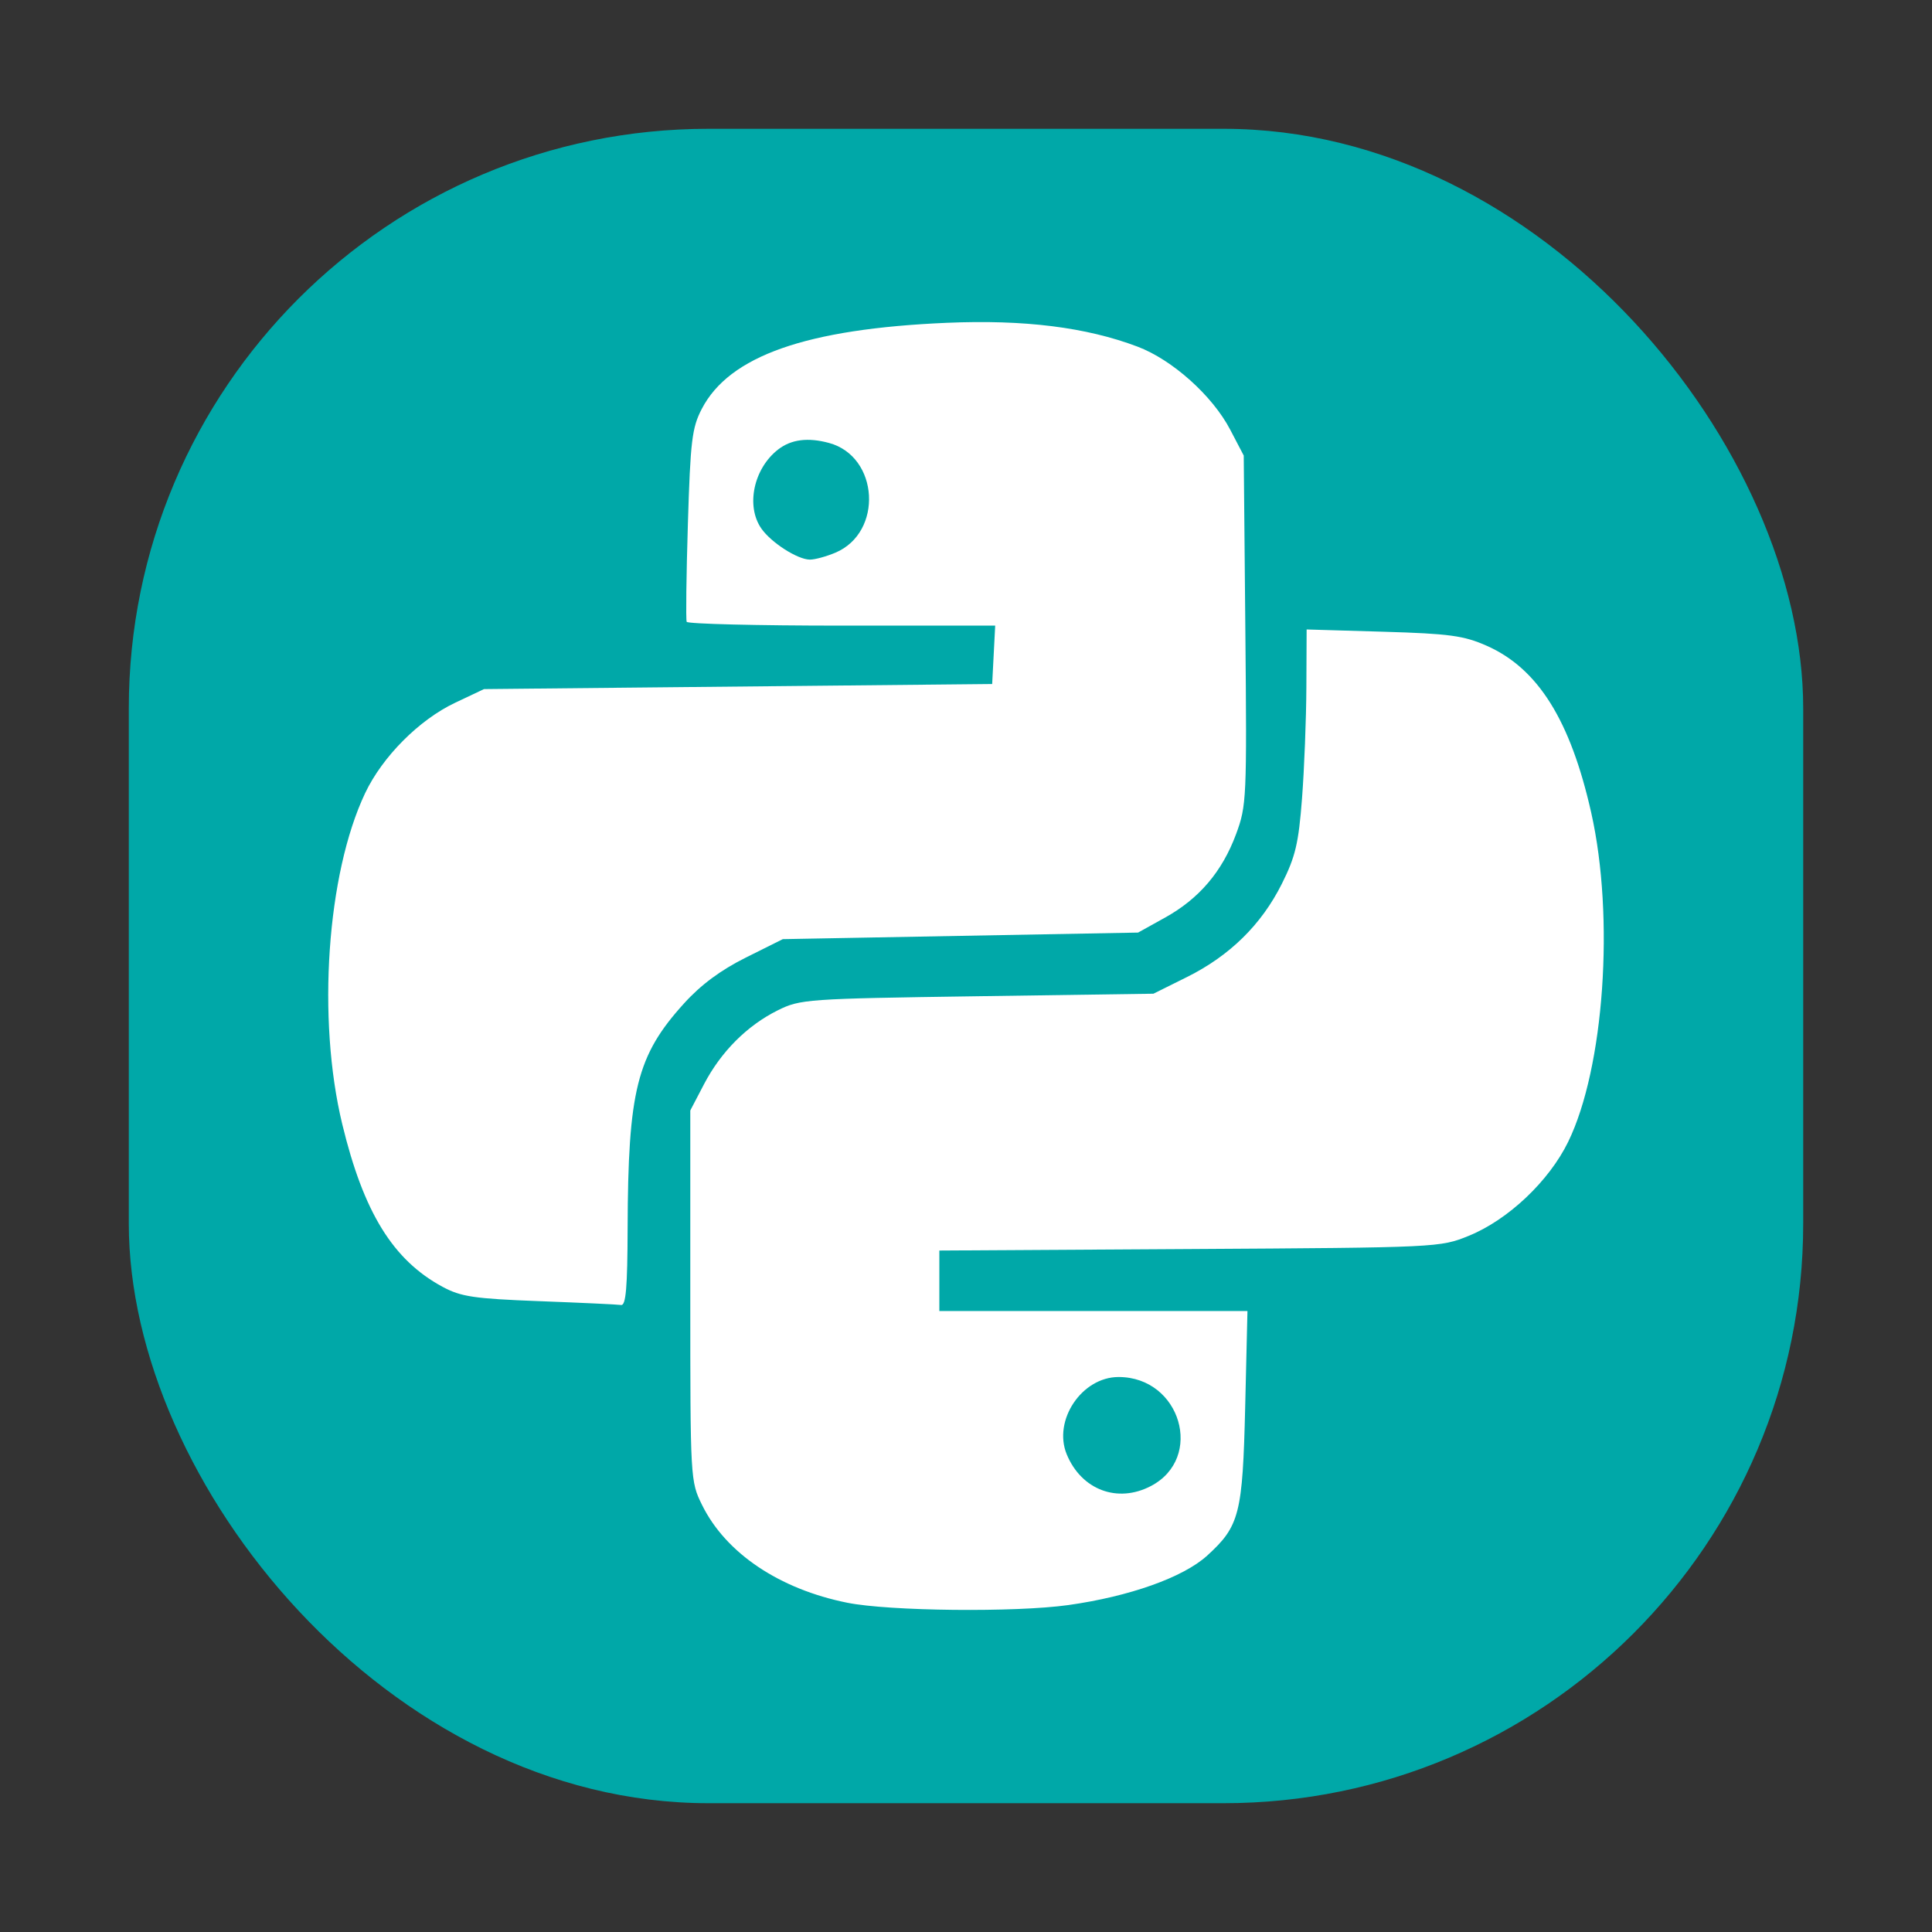 <svg xmlns="http://www.w3.org/2000/svg" width="150" height="150">
    <rect width="100%" height="100%" fill="#333333" stroke="none"/>
    <rect width="130" height="130" rx="45" ry="45" x="10" y="912.362" style="marker:none" color="#000" fill="#00a8a8" overflow="visible" transform="translate(0 -902.362)"/>
    <path d="M65.786 124.437c-5.285-1.06-9.439-3.856-11.278-7.59-.908-1.843-.914-1.952-.914-16.243V86.217l1.068-2.045c1.317-2.519 3.34-4.545 5.718-5.728 1.75-.87 2.239-.905 15.49-1.096l13.682-.197 2.605-1.295c3.319-1.65 5.778-4.067 7.364-7.236 1.058-2.114 1.3-3.142 1.568-6.642.174-2.278.326-6.158.337-8.624l.02-4.482 5.957.175c5.136.152 6.241.302 8.022 1.089 3.981 1.76 6.503 5.787 8.116 12.96 1.827 8.125 1.009 19.812-1.788 25.554-1.487 3.05-4.658 6.051-7.711 7.295-2.229.908-2.385.916-21.678 1.03l-19.434.116v4.696h23.922l-.175 7.39c-.199 8.376-.436 9.308-2.957 11.603-1.85 1.685-6.018 3.169-10.776 3.837-4.111.577-13.898.474-17.158-.18zm23.563-9.058c4.173-2.178 2.315-8.468-2.502-8.468-2.858 0-5.115 3.373-4.023 6.01 1.14 2.753 3.939 3.808 6.525 2.458zm-47.474-14.357c-5.071-.193-6.08-.343-7.509-1.111-3.85-2.074-6.134-5.771-7.79-12.617-1.978-8.171-1.201-19.443 1.772-25.713 1.344-2.835 4.195-5.699 6.99-7.02l2.24-1.06 19.727-.197 19.727-.197.117-2.267.117-2.266h-11.91c-6.551 0-11.97-.133-12.042-.296-.072-.162-.03-3.577.092-7.588.198-6.486.318-7.474 1.08-8.944 2.137-4.115 8.118-6.215 19.03-6.683 6.01-.257 10.81.342 14.797 1.848 2.704 1.02 5.82 3.811 7.197 6.445l1.053 2.013.125 13.554c.121 13.102.097 13.63-.721 15.84-1.08 2.91-2.865 5.01-5.514 6.48l-2.093 1.162-13.792.255-13.792.255-2.871 1.432c-1.956.975-3.488 2.112-4.803 3.564-3.665 4.046-4.343 6.756-4.374 17.47-.013 4.579-.133 5.994-.505 5.938-.269-.041-3.125-.175-6.348-.297zm22.98-58.11c3.73-1.572 3.393-7.465-.486-8.52-1.643-.446-2.944-.279-3.957.508-1.9 1.475-2.517 4.382-1.304 6.13.764 1.1 2.818 2.416 3.776 2.418.383 0 1.27-.24 1.97-.536z" fill="#fff"/>
</svg>
